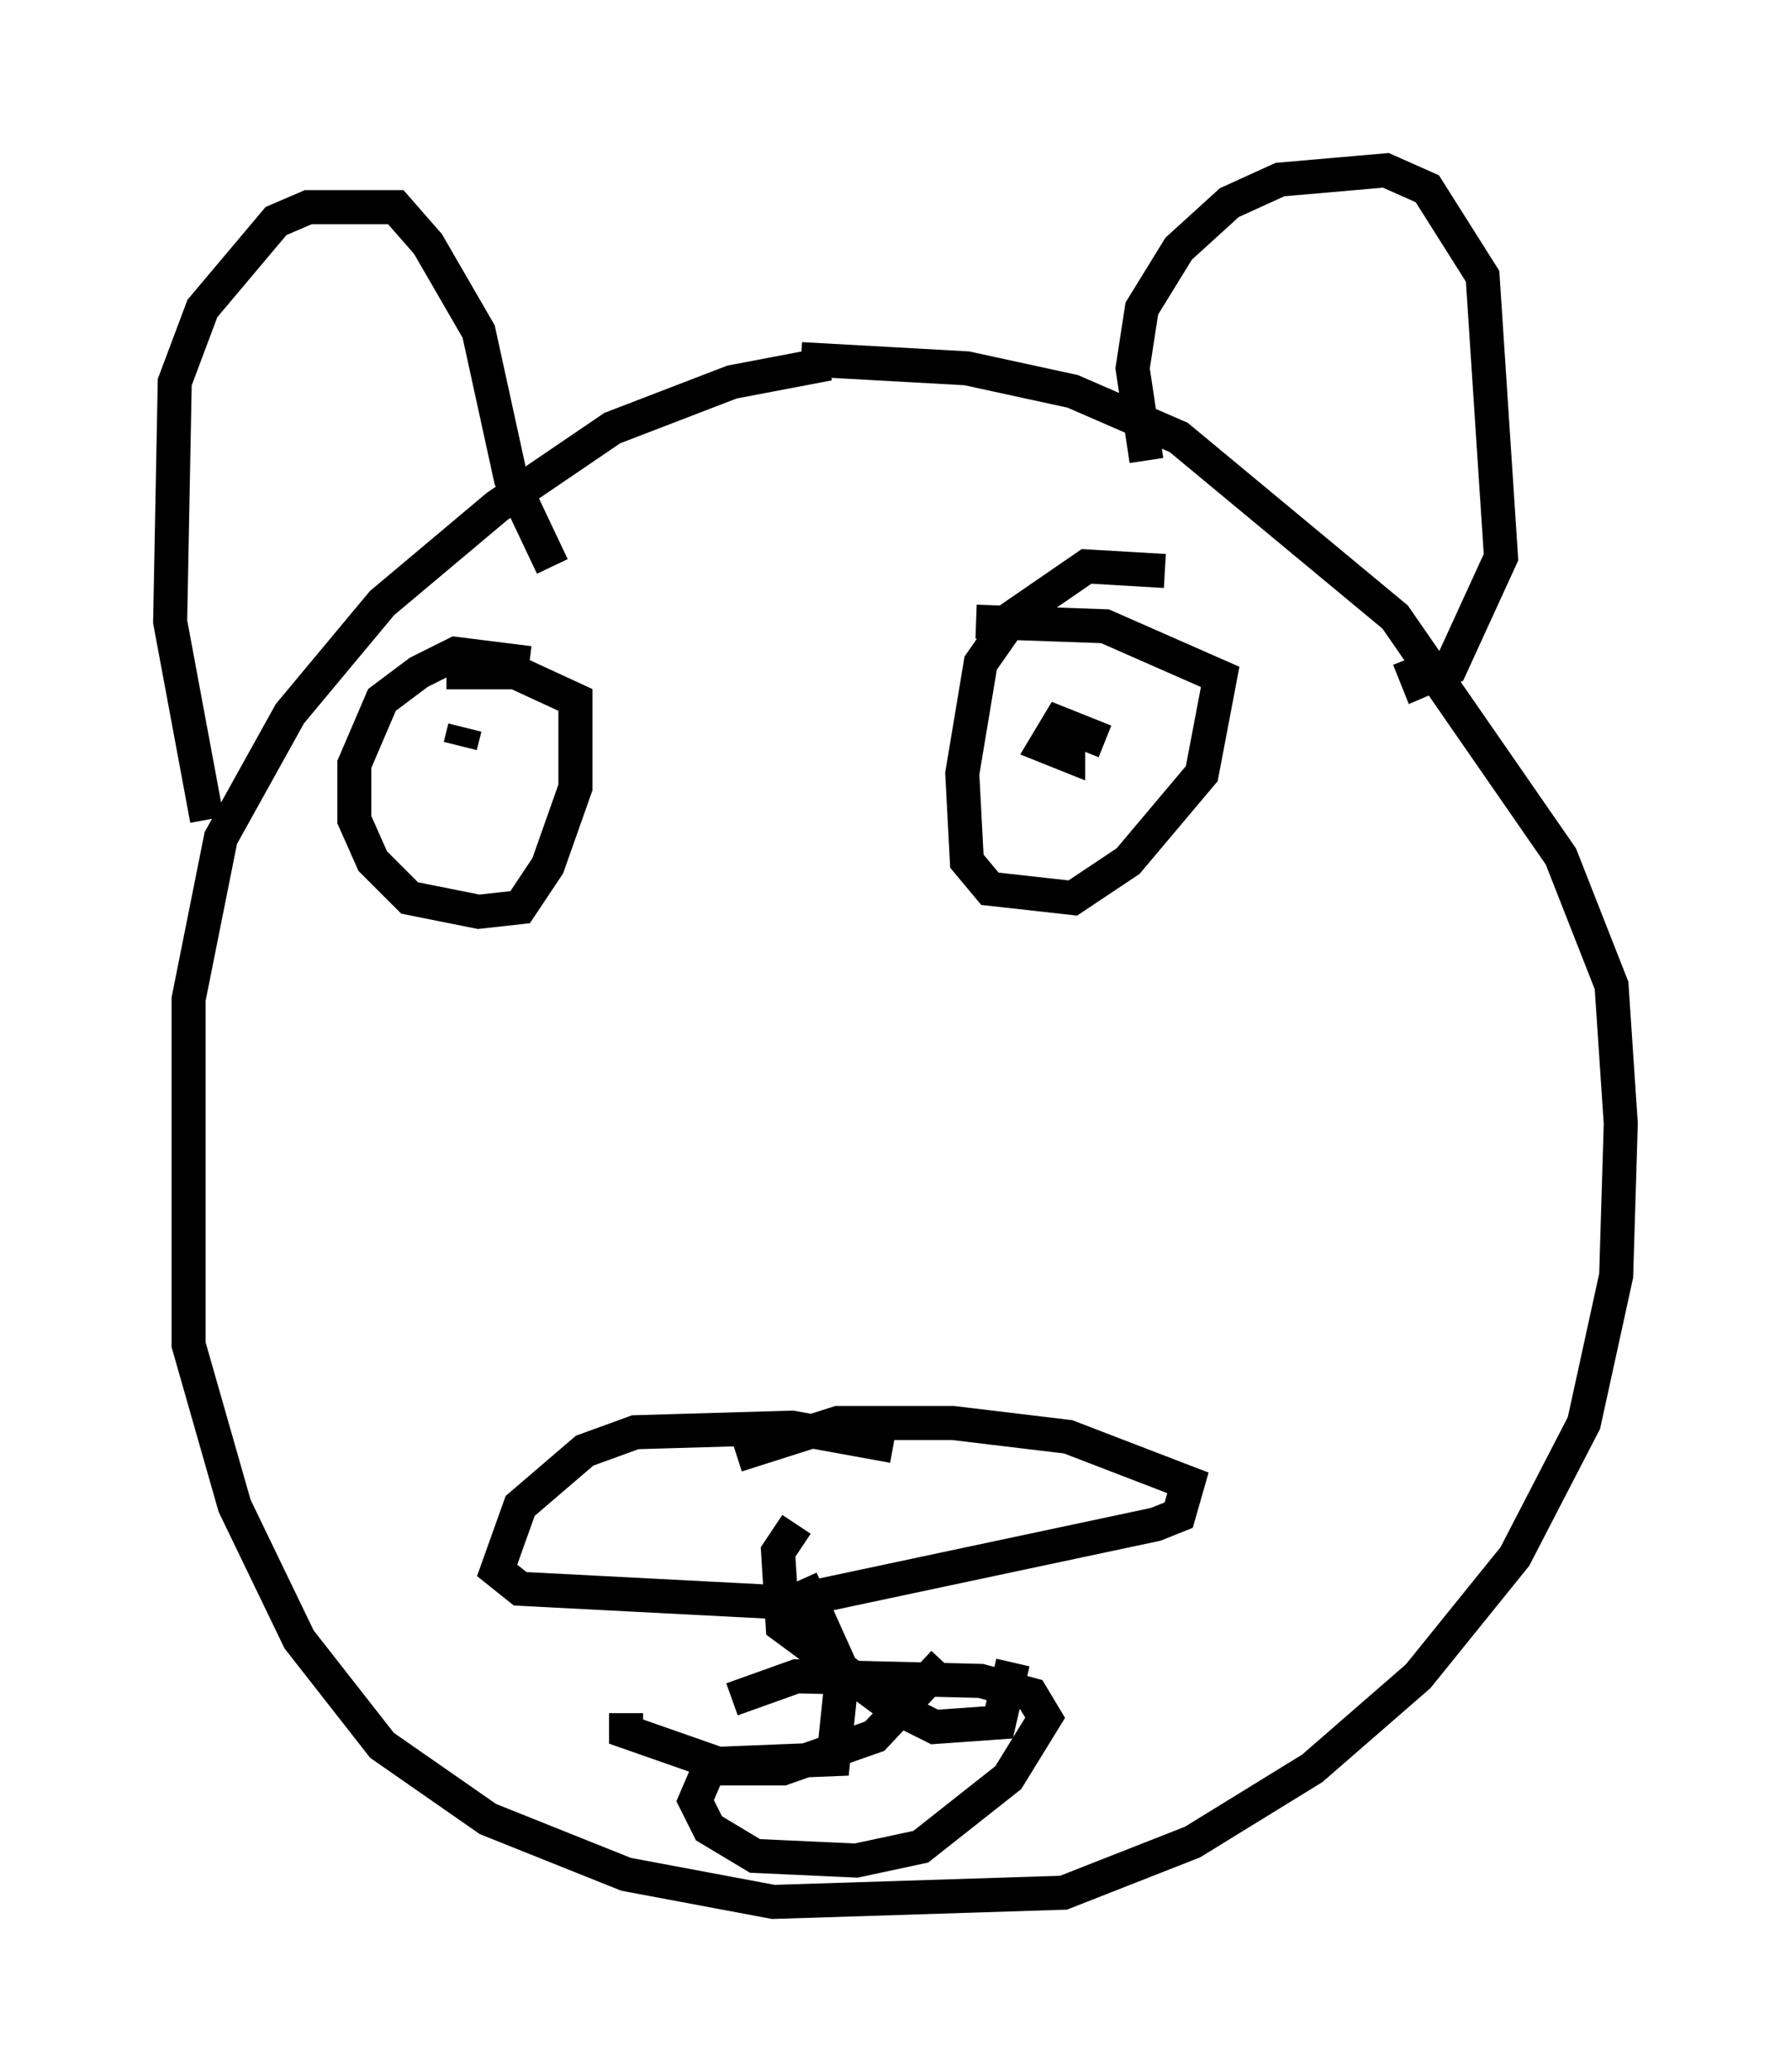 <?xml version="1.0" encoding="utf-8" ?>
<svg baseProfile="full" height="60.879" version="1.1" width="52.625" xmlns="http://www.w3.org/2000/svg" xmlns:ev="http://www.w3.org/2001/xml-events" xmlns:xlink="http://www.w3.org/1999/xlink"><defs /><rect fill="white" height="60.879" width="52.625" x="0" y="0" /><path d="M29.898, 10.819 m-5.548, -0.135 l-2.842, 0.541 -3.518, 1.353 l-3.383, 2.3 -3.383, 2.842 l-2.706, 3.248 -2.03, 3.654 l-0.947, 4.736 0.0, 10.149 l1.353, 4.736 1.894, 3.924 l2.436, 3.112 3.112, 2.165 l4.059, 1.624 4.33, 0.812 l8.525, -0.271 3.789, -1.488 l3.518, -2.165 3.112, -2.706 l2.842, -3.518 2.03, -3.924 l0.947, -4.33 0.135, -4.465 l-0.271, -4.059 -1.488, -3.789 l-4.871, -7.036 -6.36, -5.277 l-3.112, -1.353 -3.112, -0.677 l-4.871, -0.271 m2.706, 31.935 l-2.977, -0.541 -4.601, 0.135 l-1.488, 0.541 -1.894, 1.624 l-0.677, 1.894 0.677, 0.541 l7.848, 0.406 10.825, -2.3 l0.677, -0.271 0.271, -0.947 l-3.518, -1.353 -3.383, -0.406 l-3.383, 0.0 -2.977, 0.947 m1.894, 3.654 l1.218, 2.706 -0.271, 2.571 l-3.383, 0.135 -2.706, -0.947 l0.0, -0.541 m5.007, -5.548 l-0.541, 0.812 0.135, 2.165 l3.112, 2.3 1.353, 0.677 l1.894, -0.135 0.406, -1.759 m-2.03, 0.0 l-2.03, 2.165 -2.706, 0.947 l-2.165, 0.0 -0.406, 0.947 l0.406, 0.812 1.353, 0.812 l2.977, 0.135 1.894, -0.406 l2.571, -2.03 1.083, -1.759 l-0.406, -0.677 -1.488, -0.406 l-5.413, -0.135 -1.894, 0.677 m-5.954, -30.446 l-2.165, -0.271 -1.083, 0.541 l-1.083, 0.812 -0.812, 1.894 l0.0, 1.624 0.541, 1.218 l1.083, 1.083 2.03, 0.406 l1.218, -0.135 0.812, -1.218 l0.812, -2.3 0.0, -2.571 l-1.759, -0.812 -2.03, 0.0 m0.406, 2.165 l0.135, -0.541 m20.568, -4.601 l-2.3, -0.135 -2.165, 1.488 l-0.947, 1.353 -0.541, 3.248 l0.135, 2.571 0.677, 0.812 l2.436, 0.271 1.624, -1.083 l2.165, -2.571 0.541, -2.842 l-3.383, -1.488 -3.789, -0.135 m2.165, 3.248 l0.0, 0.0 m-24.763, 2.571 l-1.083, -5.819 0.135, -7.036 l0.812, -2.165 2.165, -2.571 l0.947, -0.406 2.571, 0.0 l0.947, 1.083 1.488, 2.571 l0.947, 4.33 1.218, 2.571 m17.456, -3.112 l-0.406, -2.706 0.271, -1.759 l1.083, -1.759 1.488, -1.353 l1.488, -0.677 3.112, -0.271 l1.218, 0.541 1.624, 2.571 l0.541, 8.254 -1.488, 3.248 l-0.947, 0.406 -0.271, -0.677 m-8.931, 2.436 l-1.353, -0.541 -0.406, 0.677 l0.677, 0.271 0.0, -0.406 " fill="none" stroke="black" stroke-width="1" /></svg>